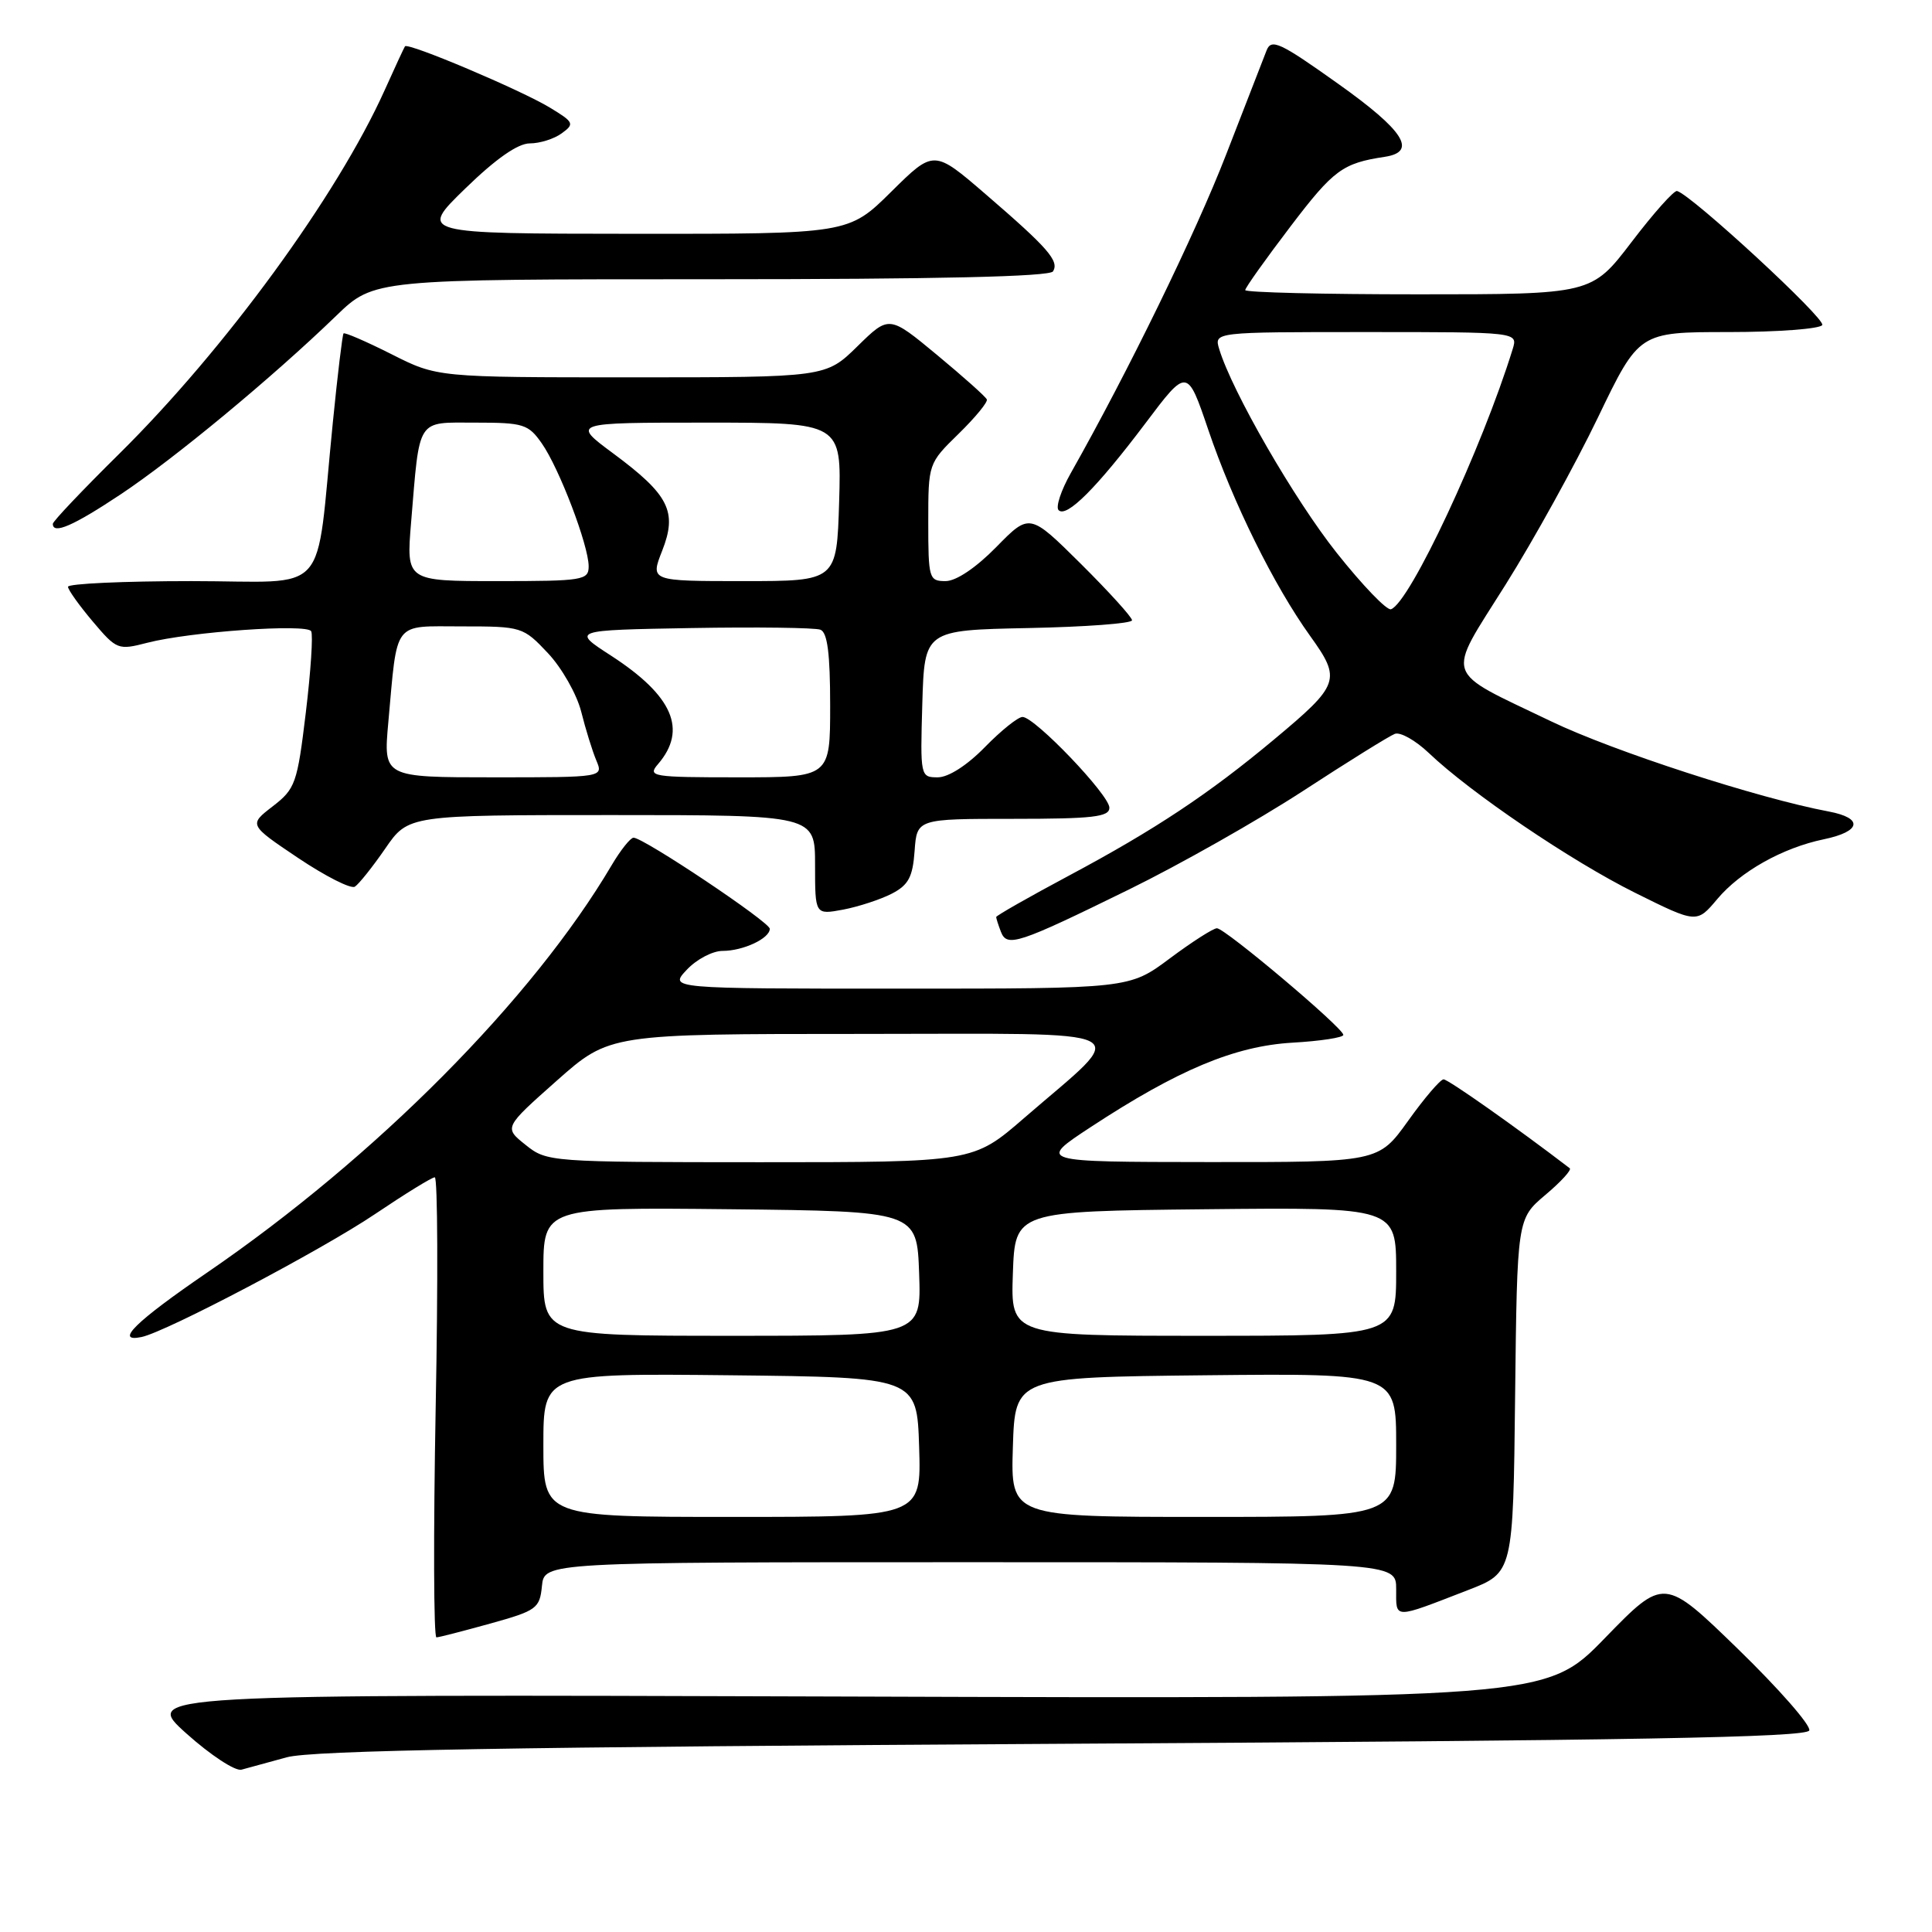 <?xml version="1.0" encoding="UTF-8" standalone="no"?>
<!DOCTYPE svg PUBLIC "-//W3C//DTD SVG 1.1//EN" "http://www.w3.org/Graphics/SVG/1.1/DTD/svg11.dtd" >
<svg xmlns="http://www.w3.org/2000/svg" xmlns:xlink="http://www.w3.org/1999/xlink" version="1.1" viewBox="0 0 256 256">
 <g >
 <path fill="currentColor"
d=" M 38.00 232.85 C 41.34 231.93 67.77 231.48 140.92 231.06 C 216.64 230.63 239.43 230.22 239.74 229.29 C 239.96 228.62 235.72 223.78 230.32 218.53 C 220.50 208.99 220.50 208.99 212.67 217.04 C 204.85 225.10 204.85 225.10 111.88 224.80 C 18.91 224.50 18.91 224.50 24.70 229.70 C 27.89 232.56 31.18 234.72 32.00 234.49 C 32.83 234.26 35.52 233.52 38.00 232.85 Z  M 65.00 215.12 C 71.11 213.42 71.52 213.12 71.81 210.15 C 72.13 207.00 72.13 207.00 128.56 207.00 C 185.00 207.00 185.00 207.00 185.00 210.57 C 185.00 214.58 184.51 214.57 194.53 210.69 C 200.50 208.38 200.50 208.38 200.76 184.94 C 201.03 161.50 201.03 161.50 204.76 158.34 C 206.82 156.61 208.28 155.01 208.00 154.80 C 200.92 149.38 191.88 143.01 191.28 143.02 C 190.85 143.03 188.73 145.51 186.58 148.52 C 182.65 154.00 182.65 154.00 160.08 153.98 C 137.50 153.96 137.50 153.96 144.50 149.36 C 156.10 141.75 163.60 138.61 171.25 138.16 C 174.96 137.95 178.00 137.48 178.00 137.13 C 178.00 136.22 162.33 123.00 161.25 123.00 C 160.76 123.00 157.95 124.80 155.00 127.00 C 149.64 131.00 149.64 131.00 119.15 131.00 C 88.65 131.00 88.65 131.00 91.00 128.50 C 92.29 127.12 94.42 126.00 95.74 126.00 C 98.47 126.00 102.00 124.35 102.00 123.07 C 102.00 122.18 85.28 111.00 83.95 111.00 C 83.54 111.00 82.23 112.64 81.05 114.64 C 70.57 132.40 49.81 153.31 27.45 168.62 C 17.94 175.13 15.10 177.92 18.76 177.16 C 22.03 176.48 42.65 165.62 49.68 160.88 C 53.66 158.20 57.22 156.00 57.61 156.00 C 58.00 156.00 58.05 169.72 57.73 186.50 C 57.42 203.28 57.46 216.98 57.83 216.96 C 58.20 216.95 61.42 216.11 65.00 215.12 Z  M 149.62 117.85 C 156.29 114.58 166.64 108.72 172.62 104.83 C 178.60 100.93 184.09 97.52 184.82 97.24 C 185.54 96.96 187.56 98.10 189.32 99.77 C 194.84 105.04 208.19 114.09 216.66 118.30 C 224.83 122.36 224.83 122.36 227.54 119.14 C 230.61 115.48 236.21 112.34 241.66 111.21 C 246.62 110.18 246.94 108.40 242.32 107.53 C 232.98 105.78 213.77 99.54 205.53 95.58 C 191.07 88.63 191.56 90.11 199.49 77.48 C 203.23 71.53 208.73 61.56 211.73 55.33 C 217.18 44.00 217.18 44.00 229.03 44.00 C 235.55 44.00 241.14 43.58 241.46 43.07 C 241.95 42.26 224.14 25.82 222.22 25.31 C 221.82 25.20 219.11 28.24 216.20 32.06 C 210.90 39.00 210.90 39.00 187.95 39.00 C 175.33 39.00 165.00 38.75 165.00 38.44 C 165.00 38.13 167.72 34.31 171.04 29.95 C 176.71 22.50 177.91 21.62 183.49 20.78 C 187.84 20.12 186.05 17.31 177.31 11.10 C 169.60 5.61 168.46 5.08 167.83 6.68 C 167.44 7.68 165.03 13.90 162.46 20.50 C 158.41 30.95 149.48 49.25 141.89 62.68 C 140.59 64.98 139.86 67.19 140.27 67.60 C 141.32 68.65 145.31 64.66 151.75 56.12 C 157.31 48.73 157.31 48.73 160.10 56.94 C 163.38 66.61 168.81 77.60 173.61 84.28 C 177.76 90.06 177.54 90.71 168.79 98.01 C 160.23 105.16 153.06 109.93 141.67 116.01 C 136.35 118.85 132.00 121.33 132.00 121.51 C 132.00 121.69 132.28 122.56 132.62 123.45 C 133.43 125.56 134.82 125.11 149.62 117.85 Z  M 118.16 118.42 C 120.38 117.27 120.94 116.22 121.19 112.75 C 121.50 108.50 121.50 108.50 134.25 108.50 C 144.80 108.50 147.00 108.25 147.00 107.03 C 147.00 105.34 137.11 95.00 135.49 95.00 C 134.89 95.00 132.65 96.80 130.50 99.00 C 128.15 101.41 125.67 103.00 124.26 103.00 C 121.96 103.00 121.93 102.88 122.21 93.25 C 122.50 83.50 122.50 83.50 136.25 83.22 C 143.81 83.07 150.00 82.61 150.00 82.19 C 150.00 81.78 146.95 78.42 143.22 74.71 C 136.43 67.98 136.43 67.98 132.01 72.49 C 129.31 75.24 126.69 77.00 125.29 77.00 C 123.10 77.00 123.00 76.66 123.00 69.20 C 123.00 61.42 123.01 61.40 127.01 57.49 C 129.22 55.33 130.91 53.28 130.76 52.93 C 130.62 52.57 127.64 49.92 124.16 47.03 C 117.81 41.77 117.81 41.77 113.62 45.88 C 109.42 50.00 109.42 50.00 83.68 50.00 C 57.94 50.00 57.94 50.00 51.87 46.93 C 48.53 45.25 45.67 44.01 45.52 44.18 C 45.37 44.36 44.73 49.67 44.10 56.00 C 41.73 79.58 44.03 77.00 25.37 77.00 C 16.37 77.00 9.01 77.34 9.01 77.75 C 9.02 78.16 10.50 80.23 12.29 82.35 C 15.46 86.10 15.65 86.17 19.52 85.17 C 25.17 83.71 40.66 82.62 41.23 83.64 C 41.50 84.11 41.18 88.97 40.52 94.44 C 39.39 103.82 39.14 104.52 36.14 106.84 C 32.96 109.29 32.96 109.29 39.51 113.69 C 43.11 116.10 46.49 117.82 47.02 117.49 C 47.54 117.16 49.35 114.90 51.04 112.45 C 54.10 108.00 54.10 108.00 81.05 108.00 C 108.00 108.00 108.00 108.00 108.00 114.61 C 108.00 121.22 108.00 121.22 111.72 120.53 C 113.76 120.14 116.66 119.19 118.16 118.42 Z  M 15.98 65.51 C 23.10 60.78 36.09 50.02 44.53 41.86 C 49.56 37.00 49.56 37.00 94.22 37.00 C 124.17 37.00 139.09 36.66 139.53 35.96 C 140.38 34.58 138.87 32.86 130.62 25.75 C 123.74 19.82 123.74 19.82 118.09 25.41 C 112.44 31.00 112.44 31.00 83.97 30.98 C 55.50 30.96 55.50 30.96 61.65 24.98 C 65.71 21.03 68.62 19.00 70.21 19.00 C 71.53 19.00 73.44 18.40 74.44 17.66 C 76.15 16.42 76.05 16.19 72.88 14.27 C 69.05 11.94 54.02 5.58 53.66 6.14 C 53.53 6.34 52.31 8.96 50.96 11.97 C 44.67 25.94 29.80 46.30 15.77 60.16 C 10.95 64.92 7.00 69.08 7.00 69.41 C 7.00 70.86 9.71 69.68 15.98 65.51 Z  M 72.00 191.48 C 72.00 181.97 72.00 181.97 96.75 182.23 C 121.50 182.50 121.50 182.50 121.79 191.75 C 122.08 201.00 122.08 201.00 97.04 201.00 C 72.00 201.00 72.00 201.00 72.00 191.48 Z  M 134.21 191.75 C 134.50 182.50 134.50 182.50 159.75 182.23 C 185.00 181.97 185.00 181.97 185.00 191.48 C 185.00 201.00 185.00 201.00 159.46 201.00 C 133.92 201.00 133.92 201.00 134.21 191.75 Z  M 72.00 168.48 C 72.00 159.97 72.00 159.97 96.75 160.23 C 121.50 160.50 121.50 160.50 121.79 168.75 C 122.08 177.00 122.08 177.00 97.04 177.00 C 72.00 177.00 72.00 177.00 72.00 168.48 Z  M 134.21 168.75 C 134.50 160.50 134.50 160.50 159.75 160.23 C 185.00 159.97 185.00 159.97 185.00 168.48 C 185.00 177.00 185.00 177.00 159.46 177.00 C 133.92 177.00 133.92 177.00 134.21 168.75 Z  M 69.64 151.70 C 66.77 149.41 66.77 149.41 73.77 143.20 C 80.77 137.00 80.77 137.00 114.06 137.00 C 151.99 137.00 149.84 135.90 135.72 148.13 C 128.95 154.00 128.95 154.00 100.72 154.00 C 72.81 153.99 72.47 153.97 69.64 151.70 Z  M 177.14 73.28 C 171.52 66.21 163.26 51.89 161.55 46.25 C 160.87 44.00 160.87 44.00 181.00 44.00 C 201.13 44.00 201.13 44.00 200.44 46.25 C 196.36 59.45 186.79 79.90 184.31 80.73 C 183.76 80.91 180.54 77.56 177.14 73.28 Z  M 51.45 95.75 C 52.69 82.05 51.96 83.00 61.21 83.00 C 69.14 83.00 69.32 83.06 72.60 86.54 C 74.44 88.49 76.42 91.98 77.01 94.29 C 77.59 96.61 78.49 99.51 79.01 100.75 C 79.96 103.00 79.96 103.00 65.38 103.00 C 50.80 103.00 50.80 103.00 51.45 95.75 Z  M 87.19 101.25 C 91.11 96.69 89.16 92.19 80.97 86.88 C 75.74 83.50 75.74 83.50 91.58 83.22 C 100.29 83.07 108.00 83.17 108.71 83.44 C 109.64 83.80 110.00 86.61 110.00 93.47 C 110.00 103.00 110.00 103.00 97.85 103.00 C 86.36 103.00 85.77 102.90 87.19 101.25 Z  M 54.47 69.25 C 55.64 55.19 55.12 56.00 63.01 56.00 C 69.35 56.00 70.01 56.20 71.79 58.75 C 74.10 62.04 78.00 72.28 78.00 75.04 C 78.00 76.88 77.26 77.00 65.91 77.00 C 53.83 77.00 53.83 77.00 54.47 69.25 Z  M 87.74 72.98 C 89.78 67.79 88.66 65.57 81.24 60.07 C 75.75 56.00 75.75 56.00 93.62 56.00 C 111.50 56.00 111.50 56.00 111.19 66.50 C 110.87 77.00 110.87 77.00 98.52 77.00 C 86.16 77.00 86.16 77.00 87.74 72.98 Z "/>
</g>
</svg>